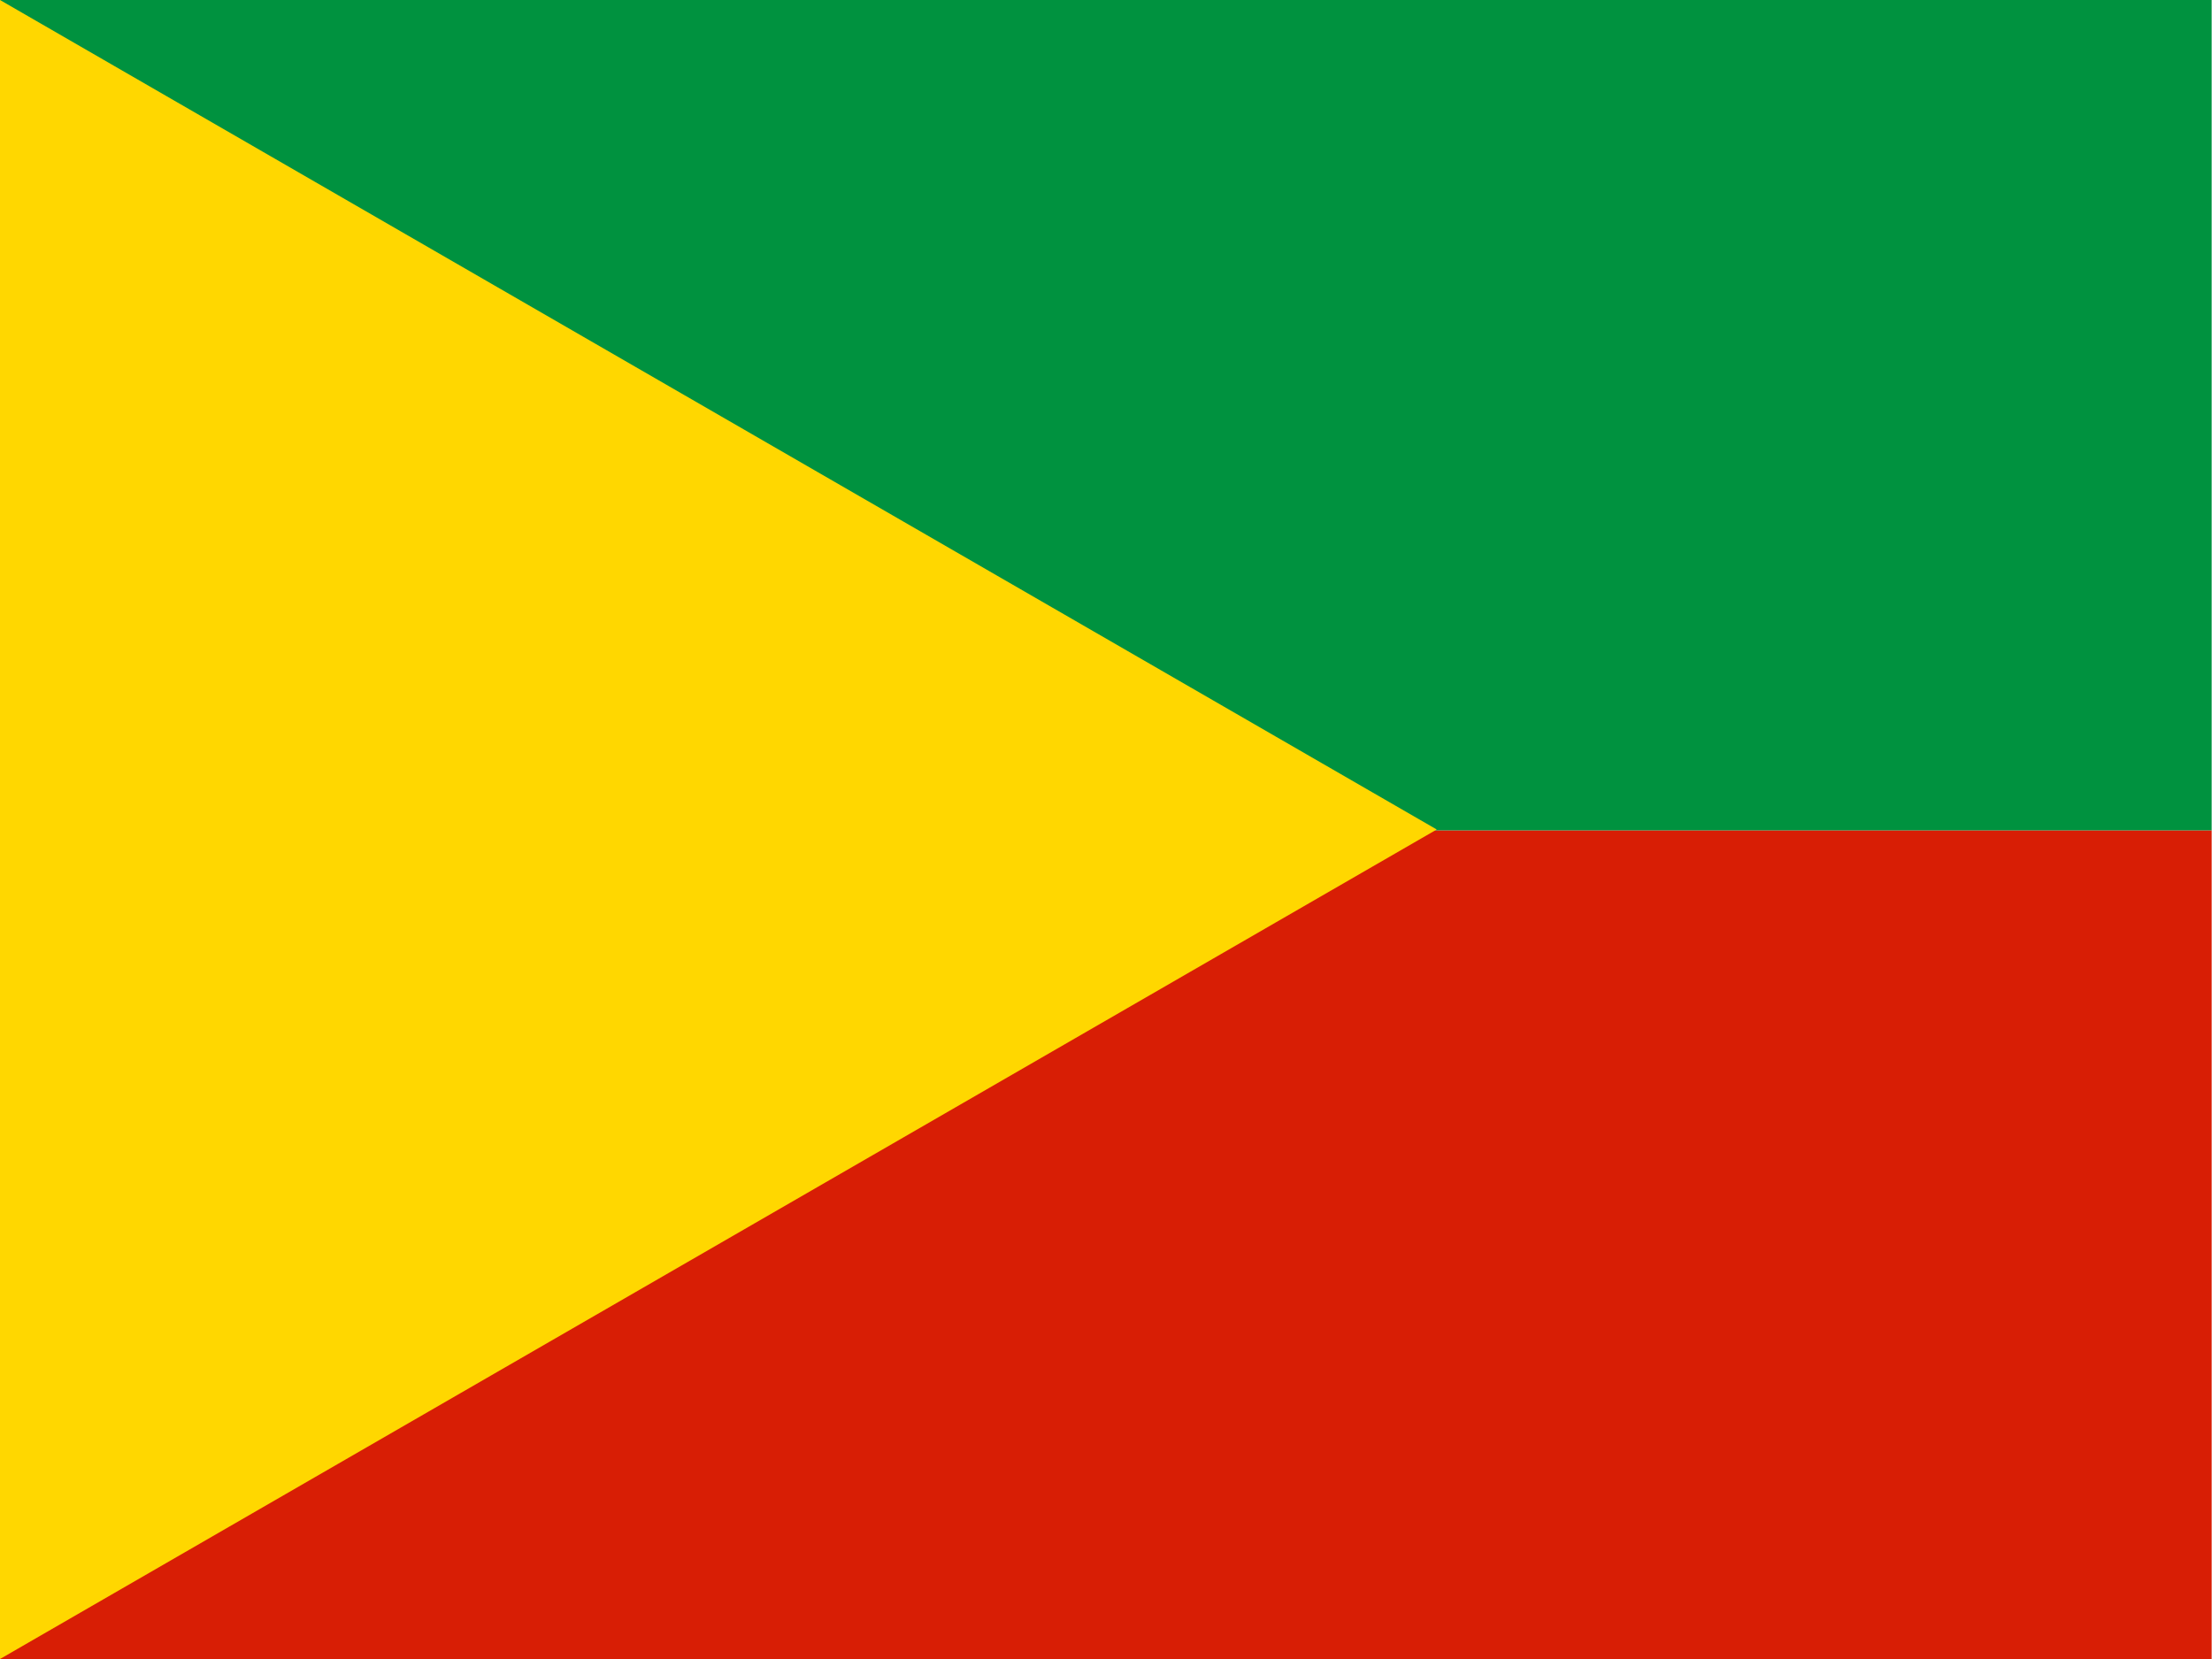 <svg id="flag-icons-ru-zab" class="fi fi-ru-zab" viewBox="0 0 640 480" xmlns="http://www.w3.org/2000/svg" width="640" height="480">
  <g style="stroke-width:3.977">
    <path fill="#00923f" d="M0 0h2700v900H0" style="stroke-width:3.977" transform="scale(.237 .267)"/>
    <path fill="#d81e05" d="M0 900h2700v900H0" style="stroke-width:3.977" transform="scale(.237 .267)"/>
  </g>
  <path fill="gold" d="m0 0 415.693 240L0 480" style="stroke-width:1"/>
</svg>
